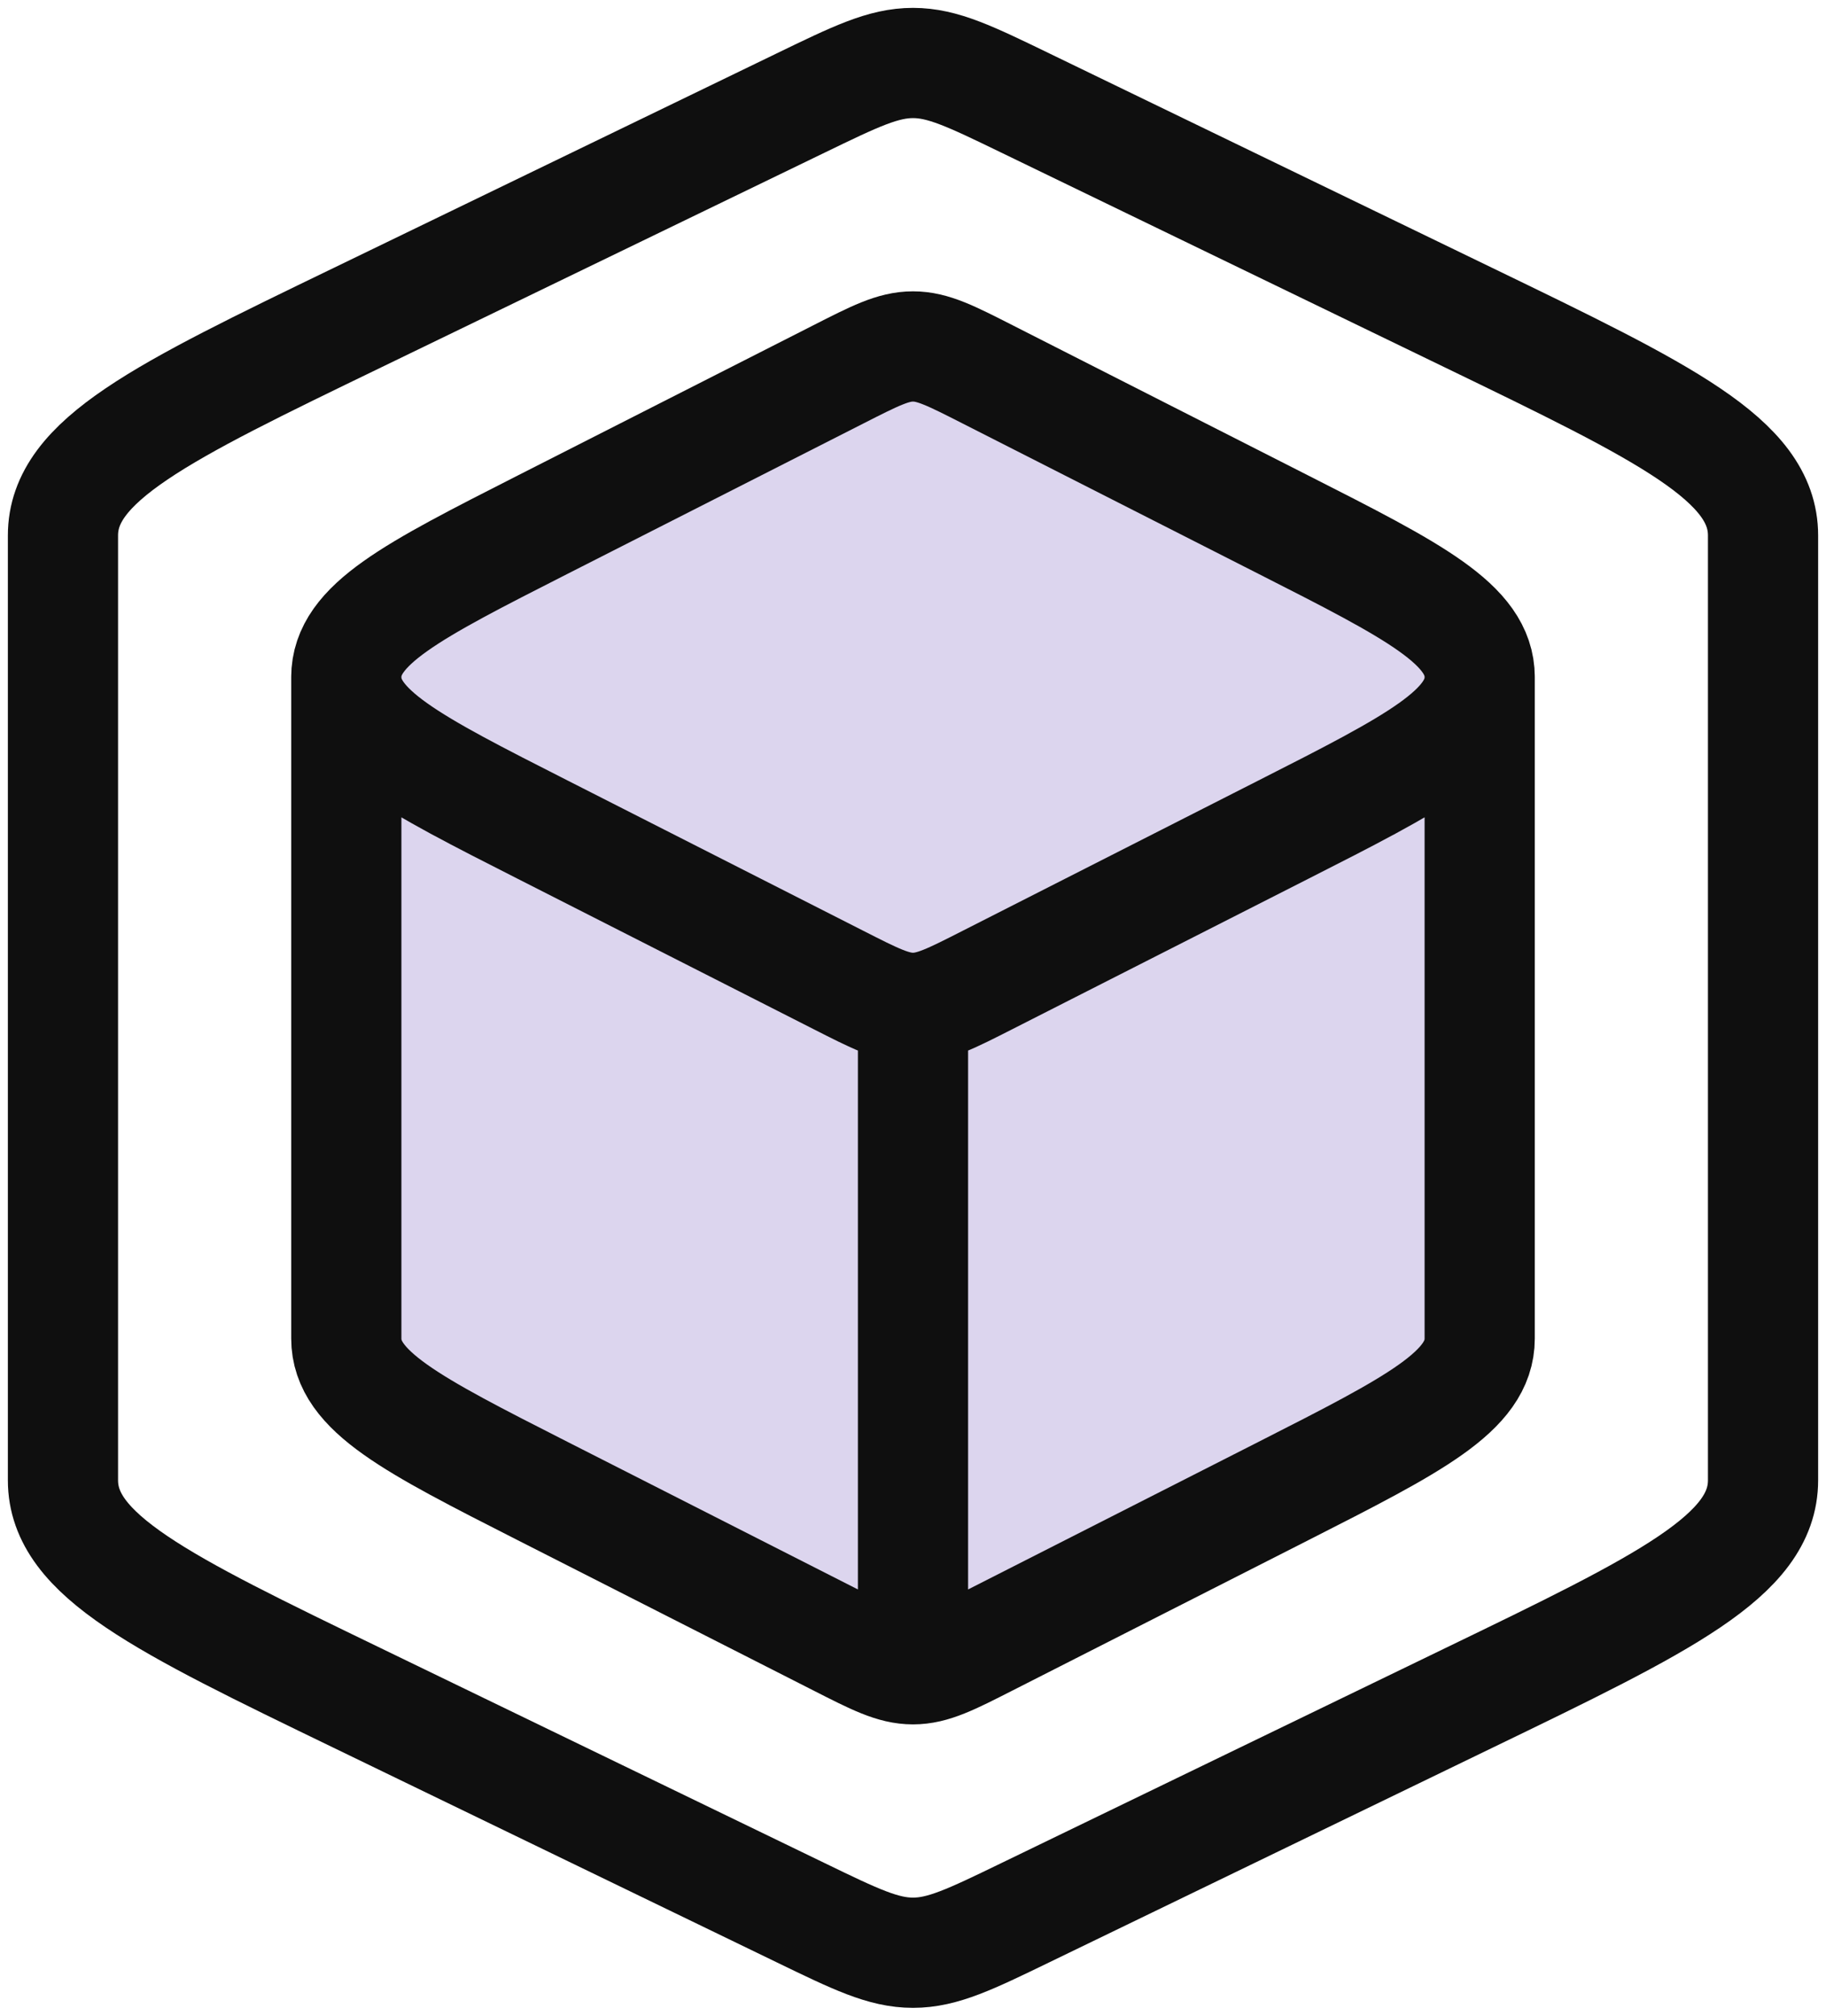 <svg viewBox="0 0 58 64" fill="none" xmlns="http://www.w3.org/2000/svg">
<path d="M29 54L9.947 21H48.053L29 54Z" fill="#DCD5EE"/>
<path d="M29 53C29.63 53 30.212 52.703 31.379 52.109L40.769 47.339C44.924 45.227 47 44.171 47 42.5V21.5M29 53C28.37 53 27.788 52.703 26.621 52.109L17.231 47.339C13.076 45.227 11 44.171 11 42.5V21.5M29 53V32V53ZM47 21.5C47 19.829 44.924 18.77 40.769 16.661L31.379 11.891C30.212 11.297 29.63 11 29 11C28.37 11 27.788 11.297 26.621 11.891L17.231 16.661C13.076 18.773 11 19.829 11 21.5M47 21.5C47 23.171 44.924 24.23 40.769 26.339L31.379 31.109C30.212 31.703 29.627 32 29 32M11 21.5C11 23.171 13.076 24.23 17.231 26.339L26.621 31.109C27.788 31.703 28.373 32 29 32" fill="#DCD5EE"/>
<path d="M29 53C29.63 53 30.212 52.703 31.379 52.109L40.769 47.339C44.924 45.227 47 44.171 47 42.5V21.5M29 53C28.37 53 27.788 52.703 26.621 52.109L17.231 47.339C13.076 45.227 11 44.171 11 42.5V21.5M29 53V32M47 21.5C47 19.829 44.924 18.77 40.769 16.661L31.379 11.891C30.212 11.297 29.63 11 29 11C28.37 11 27.788 11.297 26.621 11.891L17.231 16.661C13.076 18.773 11 19.829 11 21.5M47 21.5C47 23.171 44.924 24.23 40.769 26.339L31.379 31.109C30.212 31.703 29.627 32 29 32M11 21.5C11 23.171 13.076 24.23 17.231 26.339L26.621 31.109C27.788 31.703 28.373 32 29 32" stroke="#0F0F0F" stroke-width="3.5" stroke-linecap="round" stroke-linejoin="round"/>
<path d="M32.57 60.728L46.652 53.912C52.883 50.9 56 49.388 56 47V17C56 14.612 52.883 13.103 46.652 10.088L32.57 3.272C30.818 2.423 29.942 2 29 2C28.058 2 27.182 2.423 25.43 3.272L11.348 10.088C5.117 13.1 2 14.612 2 17V47C2 49.388 5.117 50.897 11.348 53.912L25.43 60.728C27.182 61.577 28.058 62 29 62C29.942 62 30.818 61.577 32.57 60.728Z" stroke="#0F0F0F" stroke-width="3.5" stroke-linecap="round" stroke-linejoin="round"/>
</svg>
